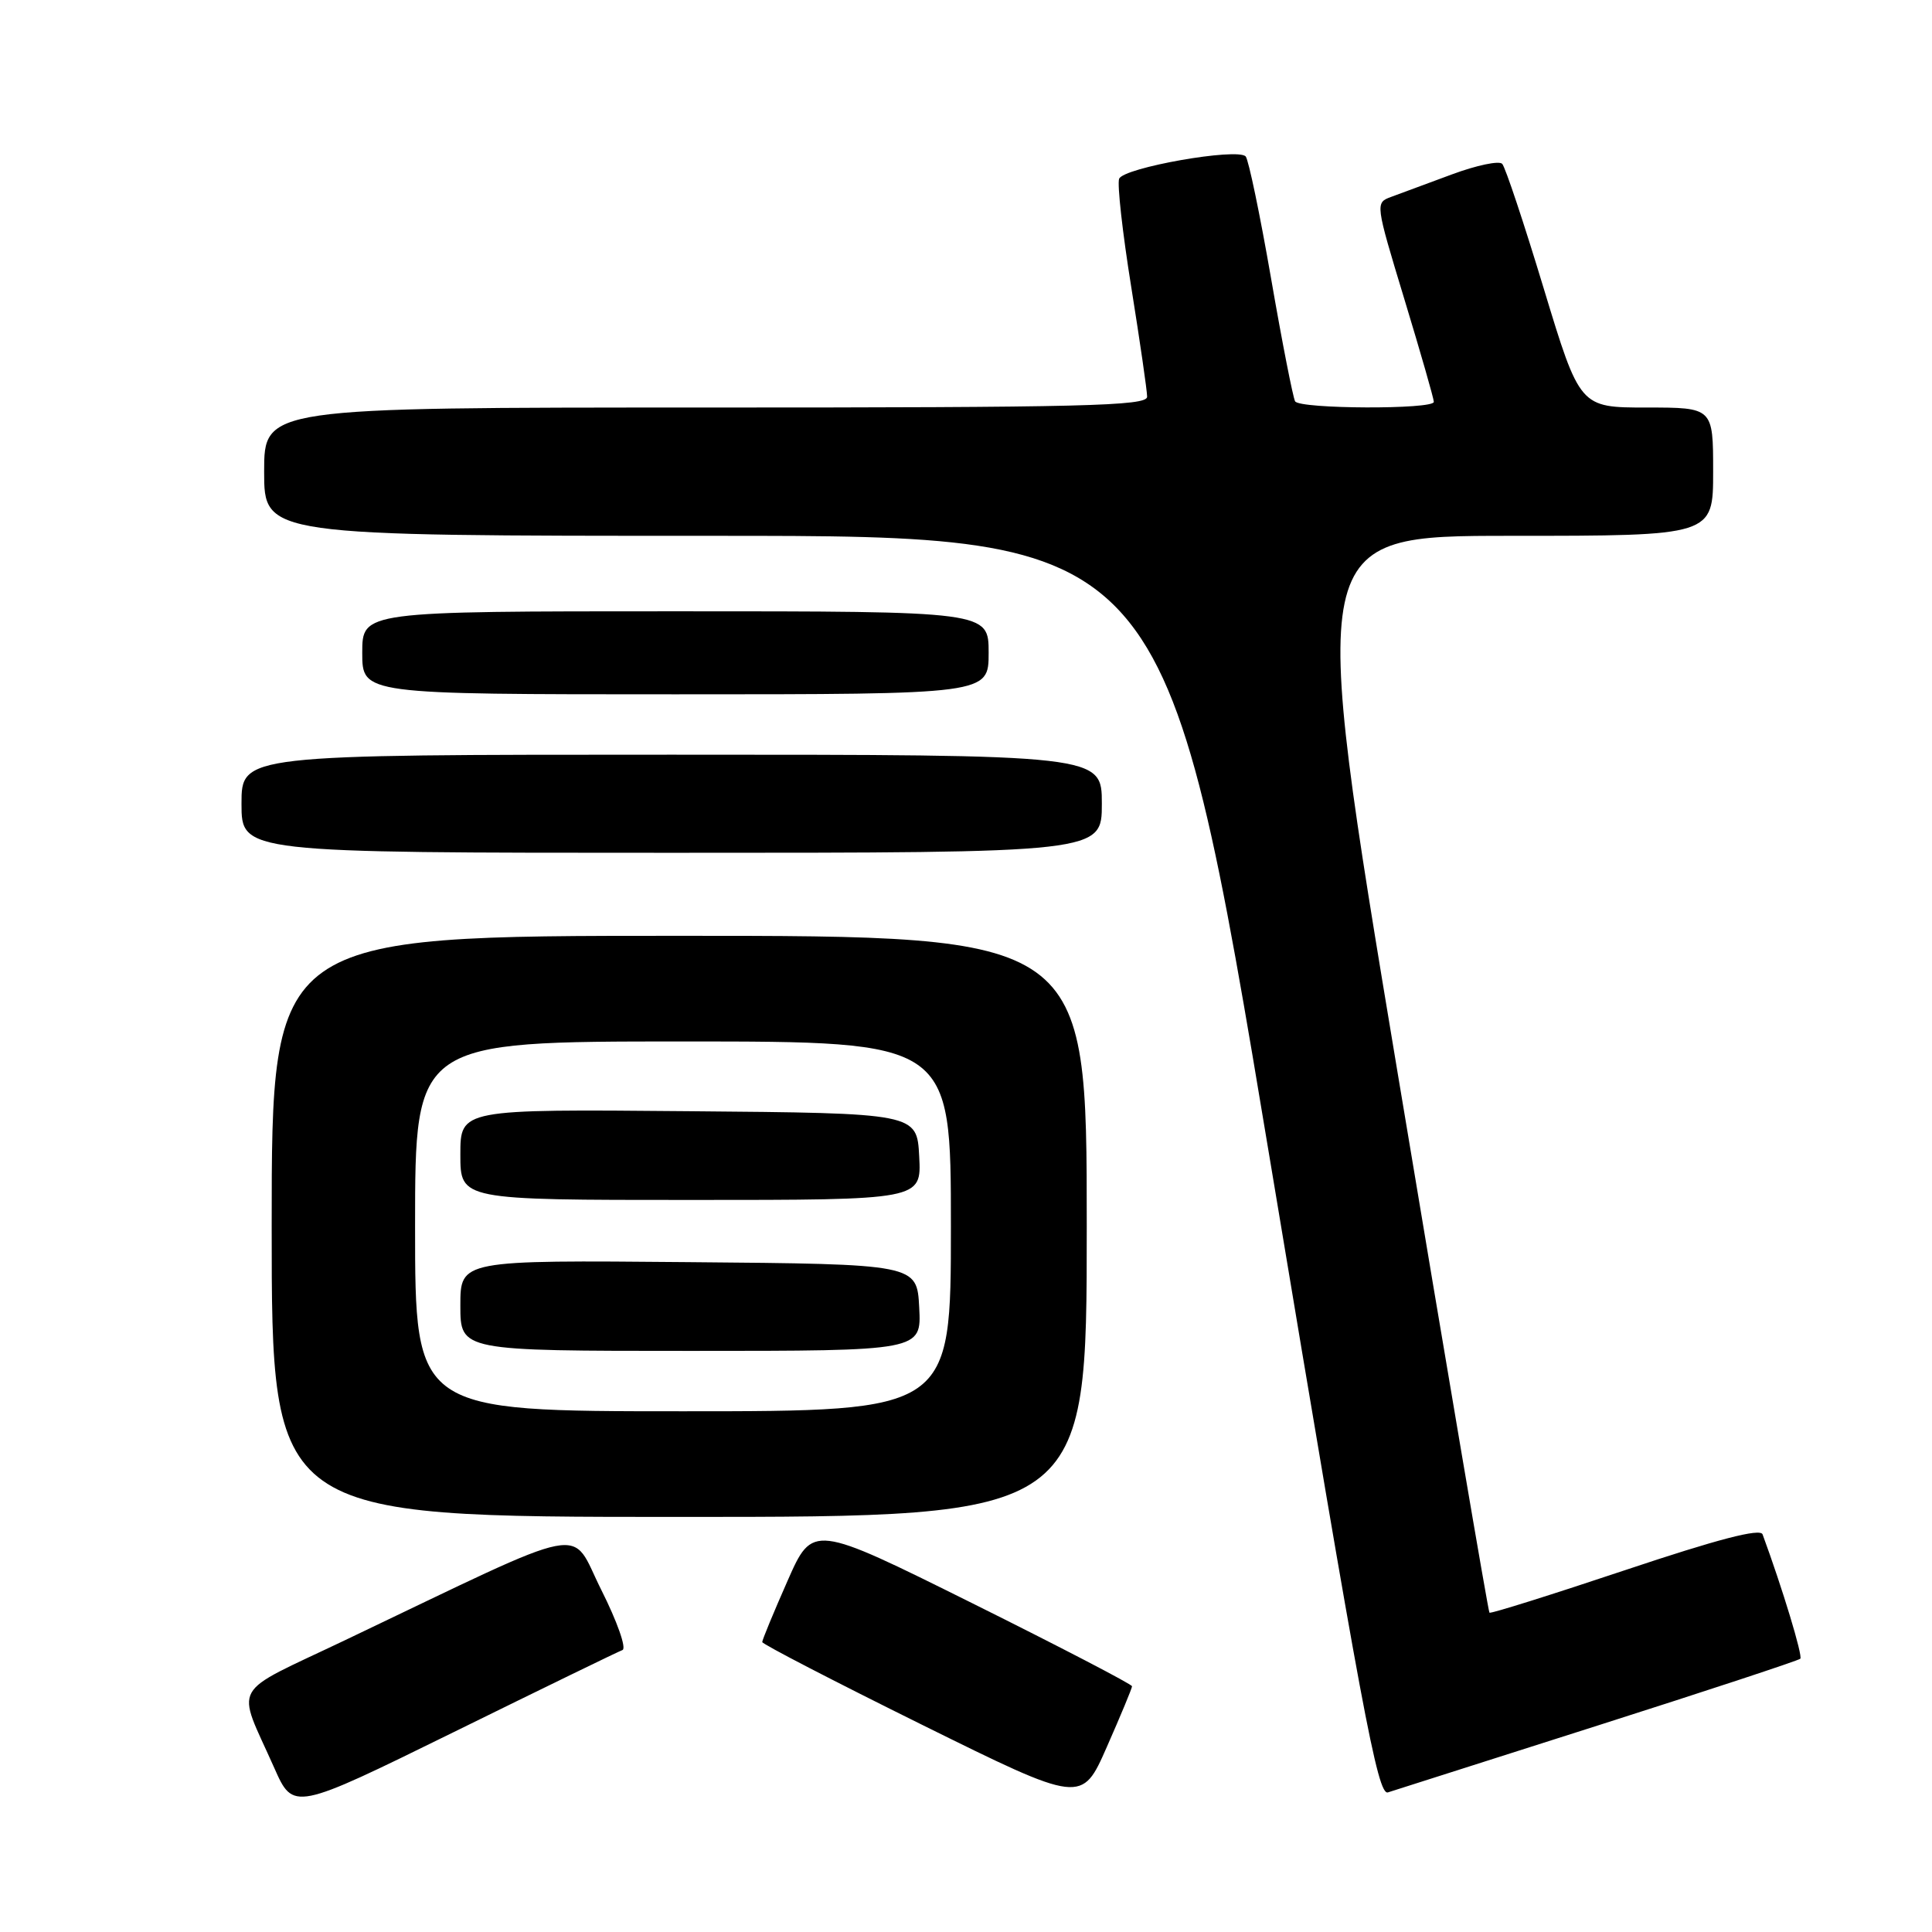 <?xml version="1.0" encoding="UTF-8" standalone="no"?>
<!DOCTYPE svg PUBLIC "-//W3C//DTD SVG 1.1//EN" "http://www.w3.org/Graphics/SVG/1.1/DTD/svg11.dtd" >
<svg xmlns="http://www.w3.org/2000/svg" xmlns:xlink="http://www.w3.org/1999/xlink" version="1.1" viewBox="0 0 256 256">
 <g >
 <path fill="currentColor"
d=" M 82.48 218.64 C 83.04 218.43 81.79 214.88 79.69 210.70 C 75.39 202.17 78.97 201.47 45.75 217.32 C 30.24 224.72 31.28 222.86 36.33 234.23 C 38.87 239.96 38.87 239.96 60.17 229.49 C 71.88 223.73 81.92 218.84 82.48 218.64 Z  M 150.00 223.44 C 150.00 223.18 140.48 218.23 128.84 212.44 C 107.68 201.92 107.68 201.92 104.34 209.50 C 102.50 213.67 101.00 217.30 101.00 217.58 C 101.00 217.85 110.53 222.78 122.17 228.54 C 143.35 239.01 143.35 239.01 146.67 231.46 C 148.50 227.31 150.00 223.70 150.00 223.44 Z  M 211.80 228.61 C 226.27 224.00 238.30 220.03 238.55 219.79 C 238.90 219.43 236.19 210.48 233.55 203.31 C 233.24 202.48 227.63 203.94 215.37 208.04 C 205.62 211.30 197.51 213.85 197.36 213.69 C 197.20 213.54 191.73 181.37 185.20 142.20 C 173.33 71.00 173.33 71.00 200.16 71.00 C 227.00 71.00 227.00 71.00 227.00 62.50 C 227.00 54.00 227.00 54.00 218.17 54.00 C 209.34 54.00 209.34 54.00 204.56 38.25 C 201.94 29.59 199.46 22.14 199.05 21.71 C 198.64 21.27 195.65 21.90 192.41 23.10 C 189.16 24.30 185.53 25.64 184.36 26.08 C 182.21 26.87 182.22 26.89 186.10 39.69 C 188.24 46.73 189.99 52.84 189.99 53.25 C 190.00 54.27 172.25 54.21 171.61 53.18 C 171.34 52.73 169.90 45.42 168.43 36.93 C 166.96 28.45 165.44 21.16 165.06 20.73 C 163.99 19.55 148.86 22.21 148.29 23.69 C 148.02 24.40 148.74 30.86 149.90 38.06 C 151.05 45.25 152.00 51.78 152.00 52.57 C 152.00 53.80 143.65 54.00 93.50 54.00 C 35.00 54.00 35.00 54.00 35.00 62.50 C 35.00 71.00 35.00 71.00 94.76 71.00 C 154.52 71.00 154.52 71.00 168.42 154.52 C 180.43 226.67 182.54 237.96 183.91 237.50 C 184.79 237.21 197.34 233.21 211.80 228.61 Z  M 144.00 162.50 C 144.00 124.00 144.00 124.00 90.00 124.00 C 36.00 124.00 36.00 124.00 36.00 162.50 C 36.00 201.00 36.00 201.00 90.00 201.00 C 144.00 201.00 144.00 201.00 144.00 162.50 Z  M 146.00 106.50 C 146.00 100.00 146.00 100.00 89.00 100.00 C 32.00 100.00 32.00 100.00 32.00 106.50 C 32.00 113.00 32.00 113.00 89.00 113.00 C 146.00 113.00 146.00 113.00 146.00 106.50 Z  M 131.00 86.50 C 131.00 81.00 131.00 81.00 89.50 81.00 C 48.00 81.00 48.00 81.00 48.00 86.50 C 48.00 92.00 48.00 92.00 89.50 92.00 C 131.00 92.00 131.00 92.00 131.00 86.50 Z  M 55.00 162.50 C 55.00 138.00 55.00 138.00 90.50 138.00 C 126.00 138.00 126.00 138.00 126.00 162.50 C 126.00 187.00 126.00 187.00 90.50 187.00 C 55.00 187.00 55.00 187.00 55.00 162.50 Z  M 121.80 173.25 C 121.50 167.50 121.50 167.50 91.25 167.24 C 61.00 166.97 61.00 166.97 61.00 172.99 C 61.00 179.00 61.00 179.00 91.55 179.00 C 122.10 179.00 122.10 179.00 121.80 173.25 Z  M 121.80 153.25 C 121.50 147.50 121.50 147.50 91.25 147.24 C 61.00 146.97 61.00 146.97 61.00 152.99 C 61.00 159.00 61.00 159.00 91.55 159.00 C 122.10 159.00 122.10 159.00 121.80 153.25 Z "/>
</g>
</svg>